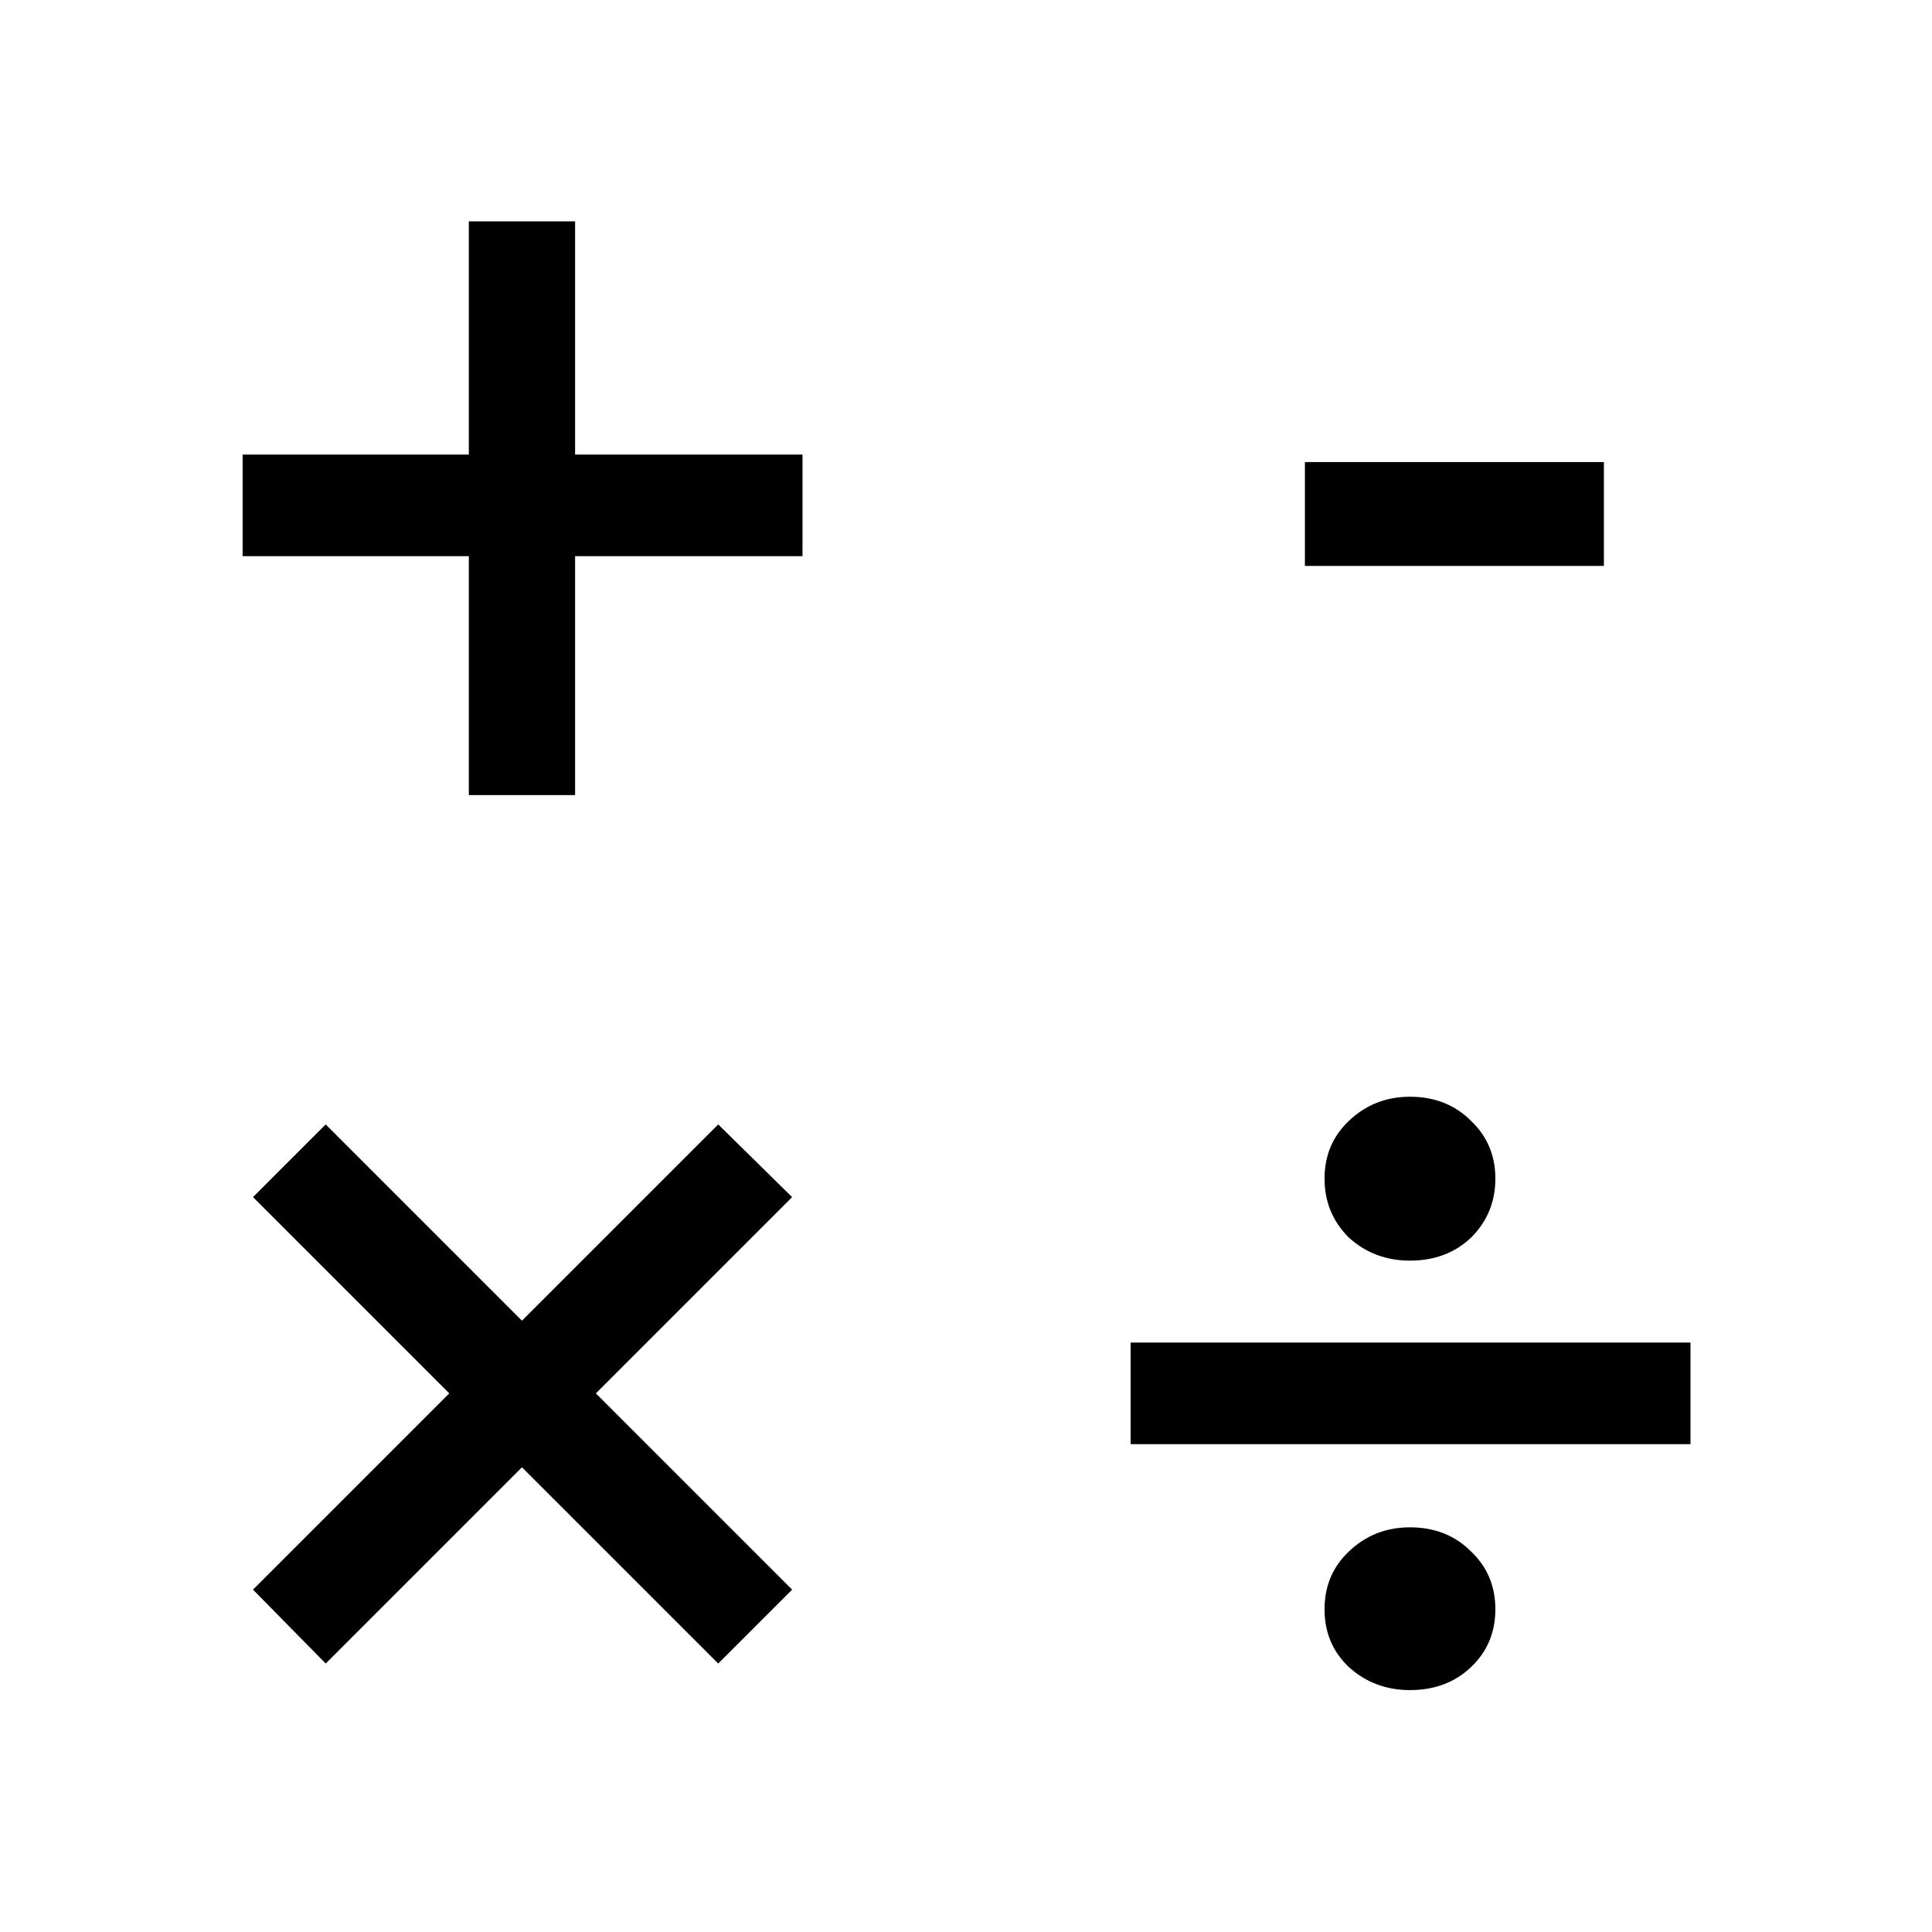 <svg width="24" height="24" viewBox="0 0 24 24" fill="none" xmlns="http://www.w3.org/2000/svg">
<path d="M17.515 20.995C17.219 20.995 16.965 20.899 16.755 20.708C16.554 20.517 16.454 20.278 16.454 19.991C16.454 19.704 16.554 19.465 16.755 19.274C16.965 19.073 17.219 18.973 17.515 18.973C17.821 18.973 18.075 19.073 18.275 19.274C18.476 19.465 18.576 19.704 18.576 19.991C18.576 20.278 18.476 20.517 18.275 20.708C18.075 20.899 17.821 20.995 17.515 20.995ZM17.515 15.66C17.219 15.66 16.965 15.564 16.755 15.373C16.554 15.172 16.454 14.929 16.454 14.642C16.454 14.355 16.554 14.116 16.755 13.925C16.965 13.724 17.219 13.624 17.515 13.624C17.821 13.624 18.075 13.724 18.275 13.925C18.476 14.116 18.576 14.355 18.576 14.642C18.576 14.929 18.476 15.172 18.275 15.373C18.075 15.564 17.821 15.66 17.515 15.66ZM21 17.94H14.045V16.678H21V17.94Z" fill="black"/>
<path d="M8.922 20.665L6.484 18.227L4.046 20.665L3.143 19.747L5.581 17.309L3.143 14.871L4.046 13.968L6.484 16.406L8.922 13.968L9.84 14.871L7.402 17.309L9.84 19.747L8.922 20.665Z" fill="black"/>
<path d="M5.824 9.877V6.909H3.014V5.647H5.824V2.75H7.144V5.647H9.969V6.909H7.144V9.877H5.824Z" fill="black"/>
<path d="M16.21 7.03V5.74H19.924V7.03H16.21Z" fill="black"/>
</svg>
